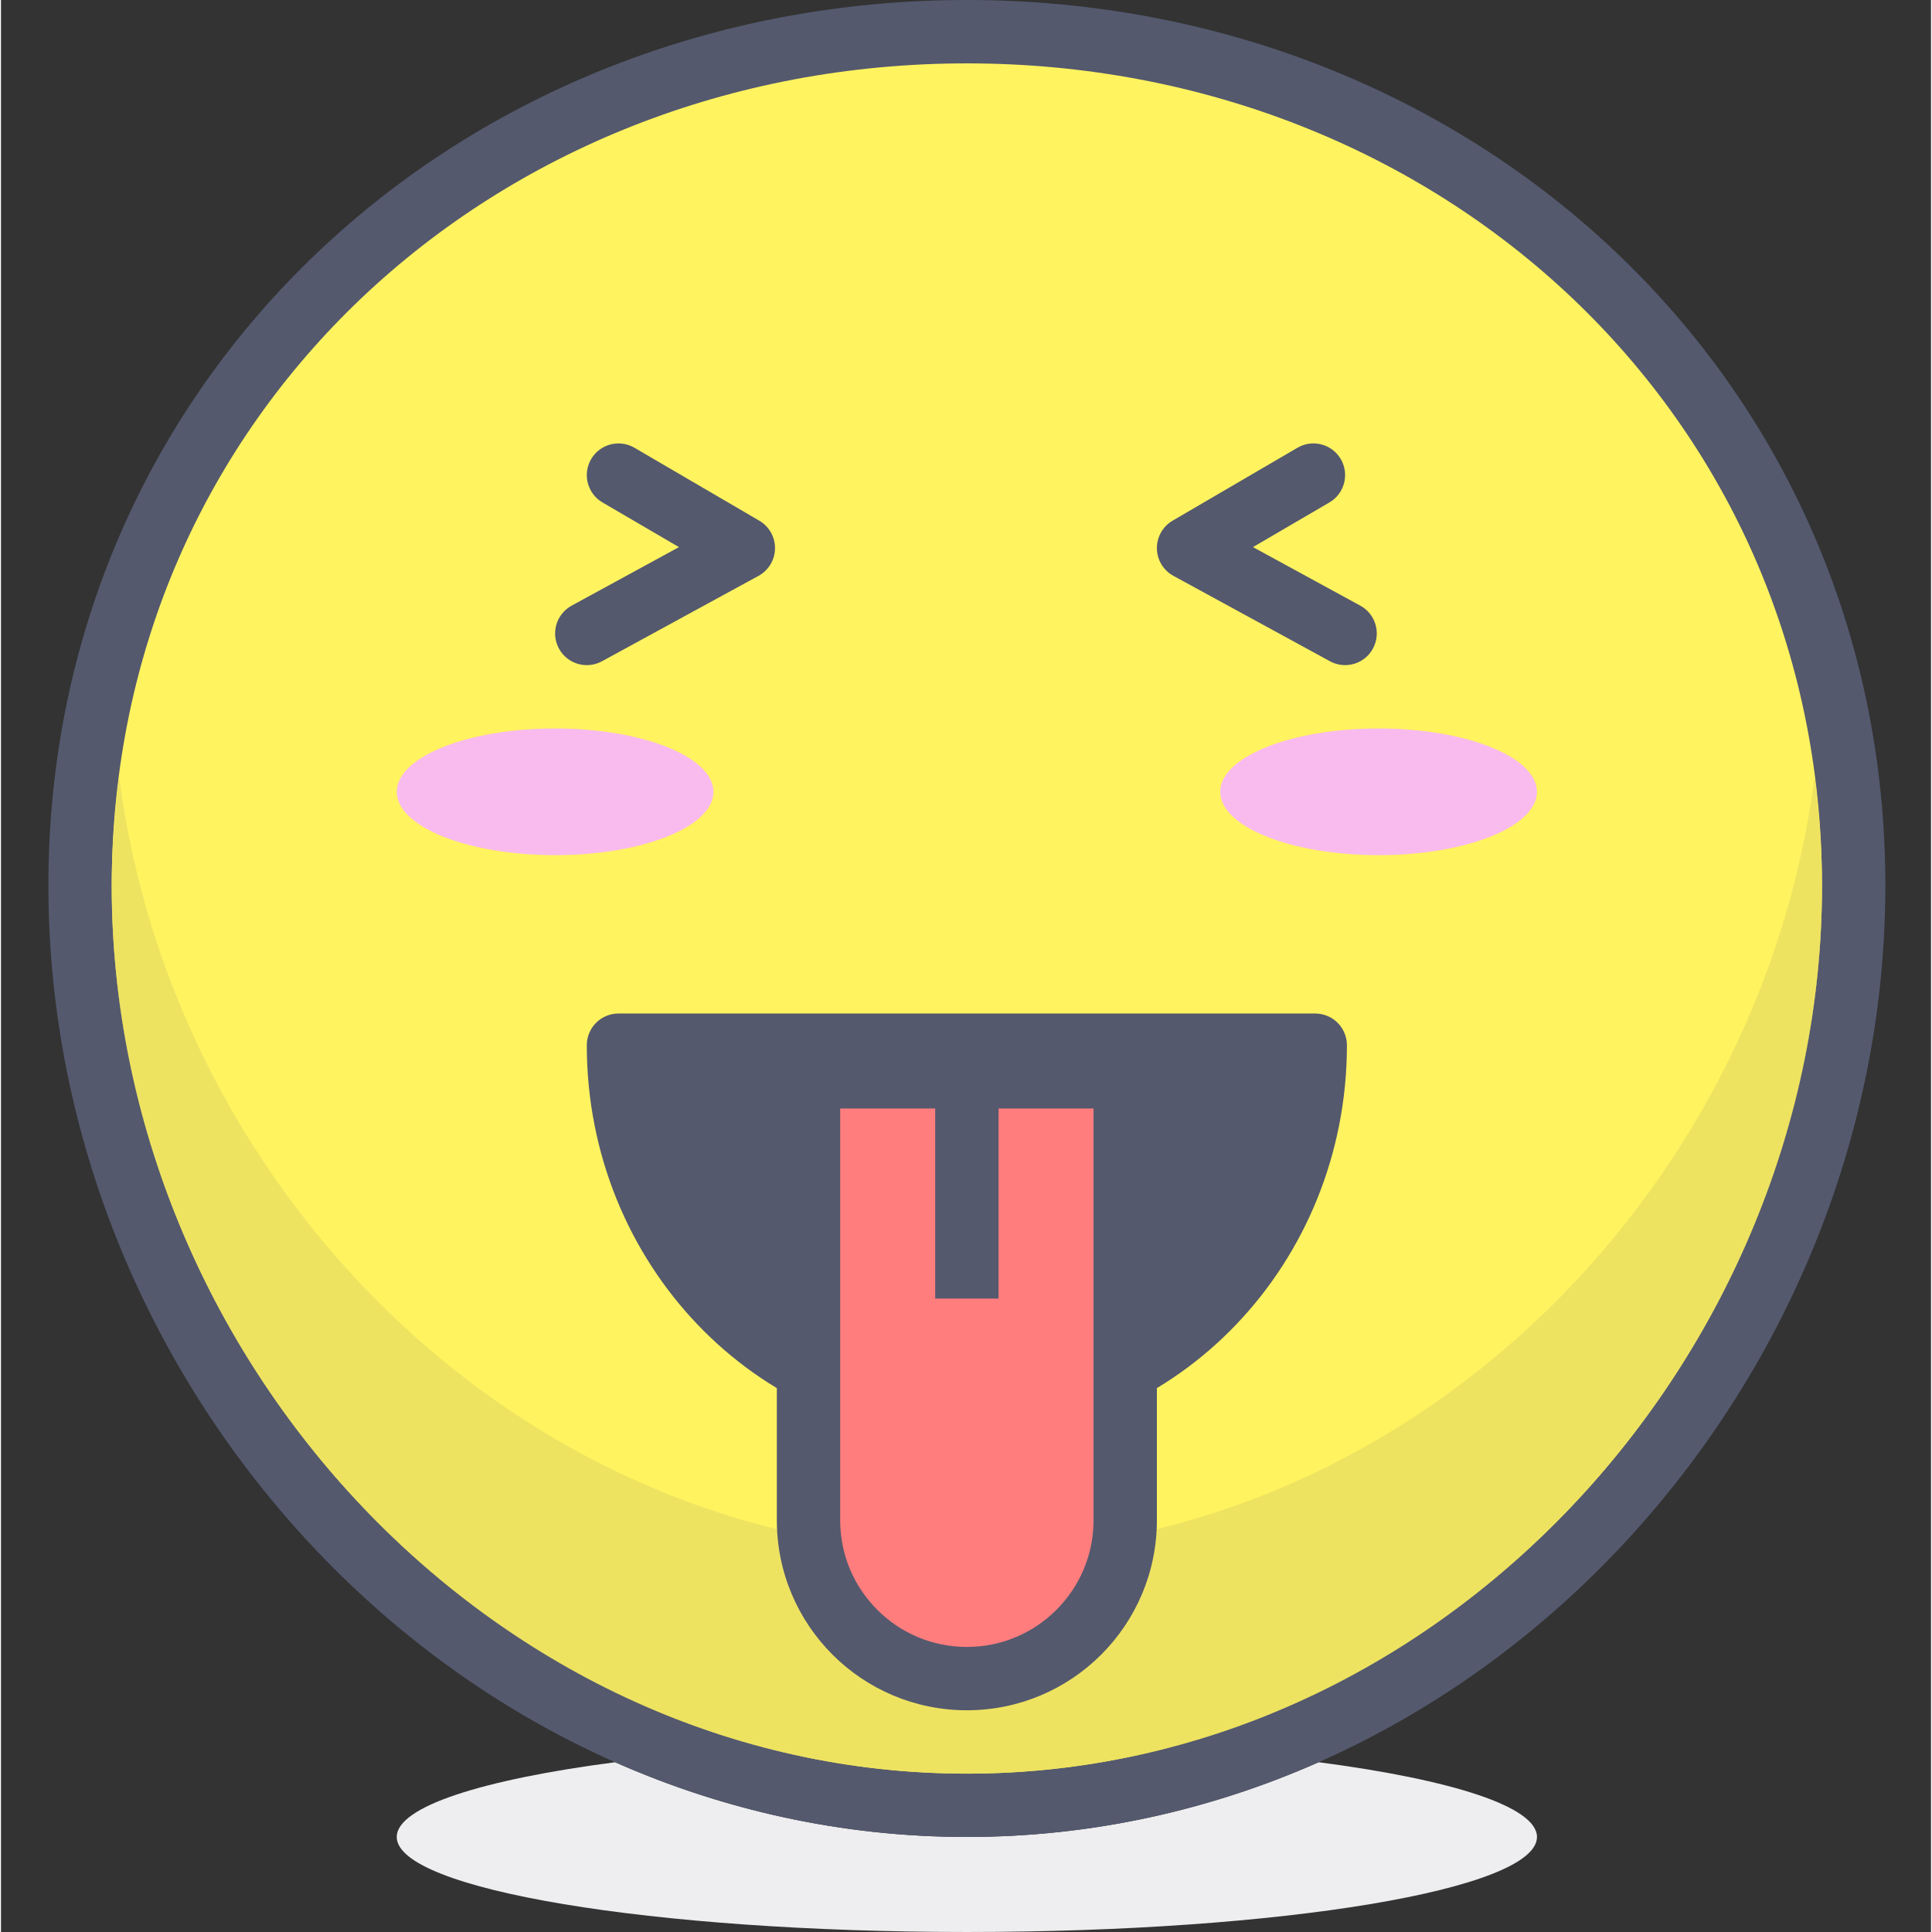 <svg height="416pt" viewBox="-10 0 416 416.43" width="416pt" xmlns="http://www.w3.org/2000/svg"><rect x="-10" y="0" width="416" height="416.43" fill="#333333" stroke="none"/><path d="m274.012 379.836c-23.34 10.324-48.949 16.109-75.824 16.109-26.879 0-52.488-5.785-75.828-16.109-28.648 3.746-47.059 9.574-47.059 16.109 0 11.316 55.023 20.484 122.887 20.484 67.859 0 122.883-9.168 122.883-20.484 0-6.535-18.41-12.363-47.059-16.109" fill="#eeeef0"/><path d="m389.328 190.898c0-105.566-85.57-184.066-191.141-184.066-105.566 0-191.148 78.5-191.148 184.066 0 105.566 85.582 198.223 191.148 198.223 105.57 0 191.141-92.656 191.141-198.223" fill="#fff35f"/><g fill="#54596e"><path d="m389.328 190.898h6.832c.016-54.648-22.223-102.551-58.117-136.578-35.879-34.047-85.379-54.32-139.855-54.32-54.484 0-103.98 20.273-139.863 54.32-35.895 34.027-58.129 81.93-58.109 136.578.008 54.645 22.113 105.824 57.863 143.402 35.73 37.574 85.293 61.645 140.109 61.645 54.812 0 104.371-24.07 140.105-61.645 35.746-37.582 57.855-88.758 57.867-143.402h-13.656c.016 50.914-20.664 98.848-54.105 133.992-33.449 35.148-79.461 57.406-130.207 57.406-50.758 0-96.77-22.258-130.215-57.406-33.445-35.145-54.113-83.078-54.109-133.992.023-50.922 20.566-95.051 53.859-126.676 33.301-31.586 79.371-50.562 130.461-50.562 51.086 0 97.156 18.977 130.457 50.566 33.297 31.621 53.848 75.75 53.859 126.676h6.824"/><path d="m123.09 225.285c0 43.355 33.621 78.504 75.094 78.504 41.477 0 75.094-35.148 75.094-78.504zm0 0"/><path d="m123.09 225.285h-6.824c-.004 23.453 9.102 44.777 23.887 60.227 14.77 15.457 35.344 25.109 58.031 25.102 22.691.008 43.266-9.645 58.031-25.102 14.785-15.449 23.891-36.773 23.891-60.227 0-1.801-.73-3.559-2-4.828-1.273-1.273-3.031-2-4.828-2h-150.188c-1.797 0-3.555.727-4.824 2-1.273 1.27-2 3.027-2 4.828h6.824v6.824h150.188v-6.824h-6.824c-.004 19.898-7.707 37.828-20.102 50.793-12.41 12.957-29.383 20.879-48.168 20.887-18.781-.008-35.754-7.93-48.164-20.887-12.395-12.965-20.098-30.895-20.102-50.793h-6.828v6.824zm0 0"/></g><path d="m380.914 167.387c-11.723 91.418-89.035 167.125-182.727 167.125-93.695 0-171.008-75.707-182.727-167.125-1.012 7.715-1.59 15.598-1.594 23.664.035 50.859 20.695 98.734 54.105 133.84 33.449 35.148 79.461 57.406 130.215 57.406 50.75 0 96.762-22.258 130.211-57.406 33.406-35.105 54.074-82.98 54.105-133.836-.004-8.07-.582-15.949-1.59-23.668" fill="#eee361"/><path d="m382.504 191.055c-.031 50.855-20.699 98.73-54.105 133.836-33.449 35.148-79.461 57.406-130.211 57.406 101.793 0 184.316-89.352 184.316-191.148 0-.031 0-.062 0-.094m-368.637-.004v.098c0 101.797 82.523 191.148 184.32 191.148-50.754 0-96.766-22.258-130.215-57.406-33.41-35.105-54.074-82.98-54.105-133.84" fill="#54596e"/><path d="m119.648 108.297 16.48 9.629-23.133 12.617c-3.309 1.809-4.527 5.953-2.723 9.266 1.805 3.309 5.953 4.527 9.262 2.723l33.742-18.41c2.164-1.18 3.523-3.434 3.559-5.895.035-2.457-1.258-4.754-3.383-5.992l-26.914-15.723c-3.258-1.906-7.438-.809-9.34 2.449-1.902 3.254-.805 7.434 2.449 9.336zm0 0" fill="#54596e"/><path d="m269.445 96.508-26.918 15.723c-2.121 1.242-3.418 3.535-3.379 5.996.035 2.461 1.395 4.715 3.555 5.891l33.742 18.41c3.309 1.809 7.457.59 9.262-2.723 1.805-3.309.59-7.453-2.723-9.262l-23.129-12.621 16.477-9.625c3.254-1.902 4.352-6.082 2.453-9.336-1.902-3.258-6.086-4.355-9.34-2.453zm0 0" fill="#54596e"/><path d="m143.57 170.672c0-7.543-15.281-13.656-34.133-13.656s-34.133 6.113-34.133 13.656c0 7.539 15.281 13.652 34.133 13.652s34.133-6.113 34.133-13.652zm0 0" fill="#f9bbed"/><path d="m321.066 170.672c0-7.543-15.285-13.656-34.137-13.656-18.848 0-34.133 6.113-34.133 13.656 0 7.539 15.285 13.652 34.133 13.652 18.852 0 34.137-6.113 34.137-13.652zm0 0" fill="#f9bbed"/><path d="m198.184 361.816c-18.848 0-34.133-15.281-34.133-34.133v-95.574h68.266v95.574c0 18.852-15.281 34.133-34.133 34.133zm0 0" fill="#ff7d7d"/><path d="m198.184 361.816v-6.828c-7.562-.004-14.344-3.043-19.305-7.996-4.953-4.965-7.996-11.75-8-19.309v-88.75h54.613v88.75c-.004 7.562-3.047 14.344-8 19.309-4.961 4.949-11.746 7.992-19.309 7.996v13.652c22.625-.004 40.957-18.332 40.961-40.957v-102.398h-81.918v102.398c.004 22.625 18.336 40.953 40.957 40.957zm0 0" fill="#54596e"/><path d="m205.012 279.898v-47.789h-13.652v47.789" fill="#54596e"/></svg>